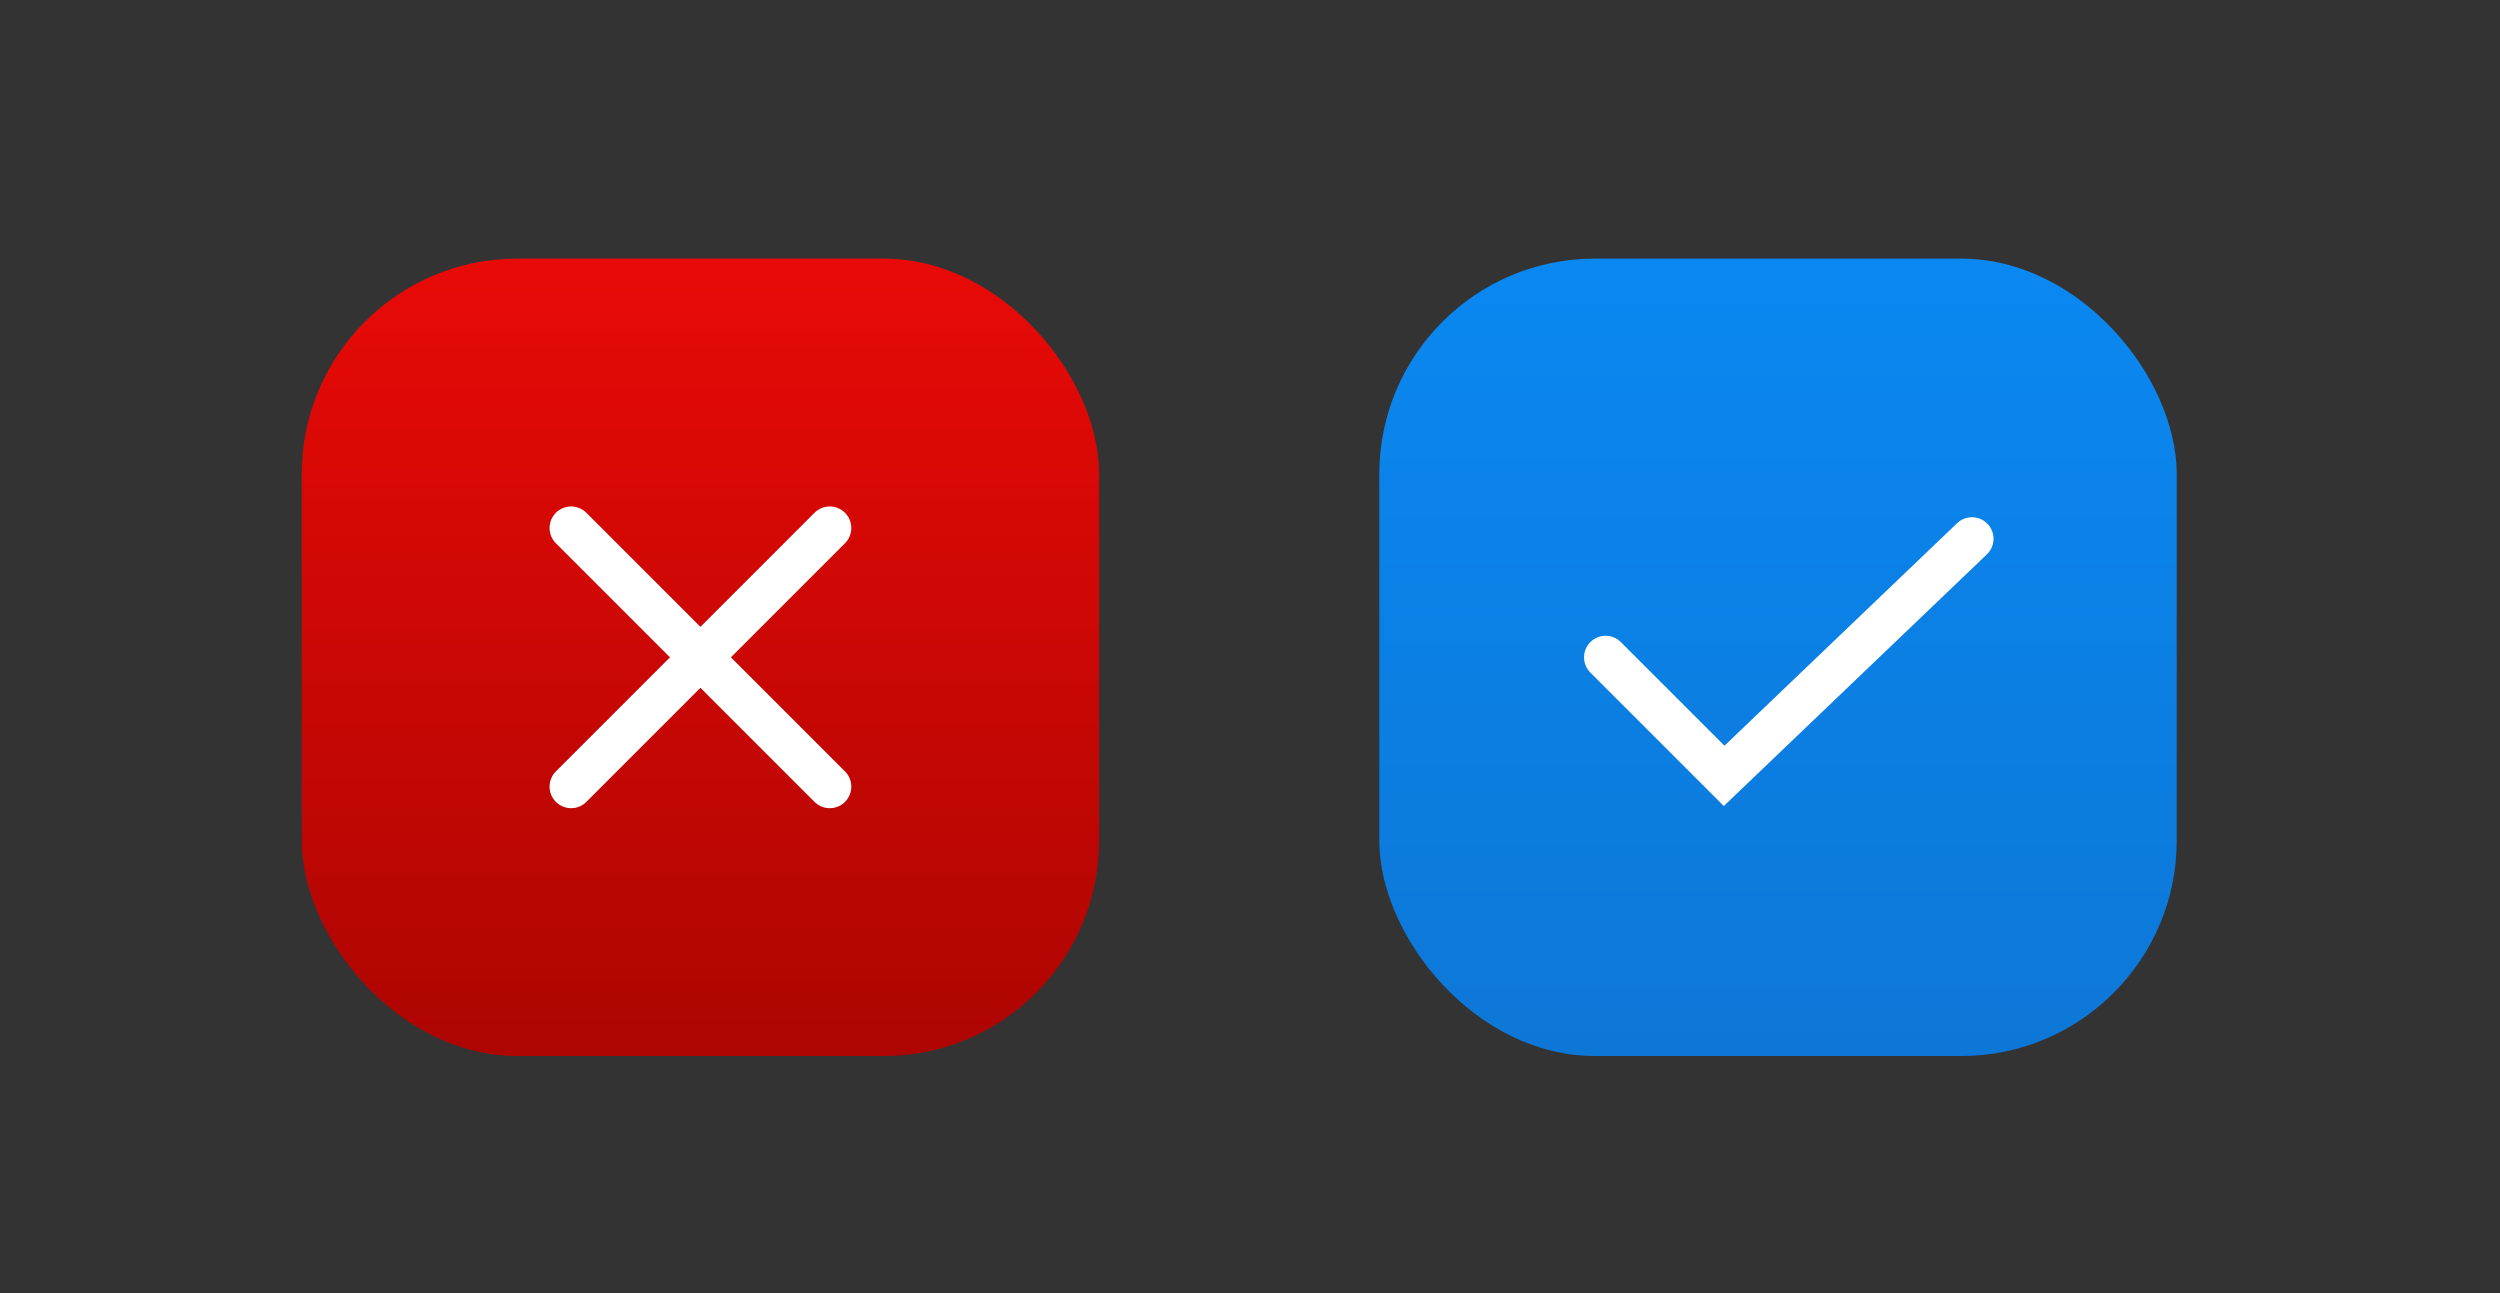 <svg width="116" height="60" fill="none" xmlns="http://www.w3.org/2000/svg"><rect width="100%" height="100%" fill="#333333" stroke="none"/><rect x="14" y="12" width="37" height="37" rx="10" fill="url(#a)"/><path d="m26.5 24.5 12 12m-12 0 12-12" stroke="#fff" stroke-width="2" stroke-linecap="round"/><rect x="64" y="12" width="37" height="37" rx="10" fill="url(#b)"/><path d="M74.5 30.5 80 36l11.5-11" stroke="#fff" stroke-width="2" stroke-linecap="round"/><defs><linearGradient id="a" x1="32.5" y1="12" x2="32.5" y2="49" gradientUnits="userSpaceOnUse"><stop stop-color="#E80A07"/><stop offset="1" stop-color="#AD0502"/></linearGradient><linearGradient id="b" x1="82.5" y1="12" x2="82.5" y2="49" gradientUnits="userSpaceOnUse"><stop stop-color="#0A88F1"/><stop offset="1" stop-color="#0D77D7"/></linearGradient></defs></svg>